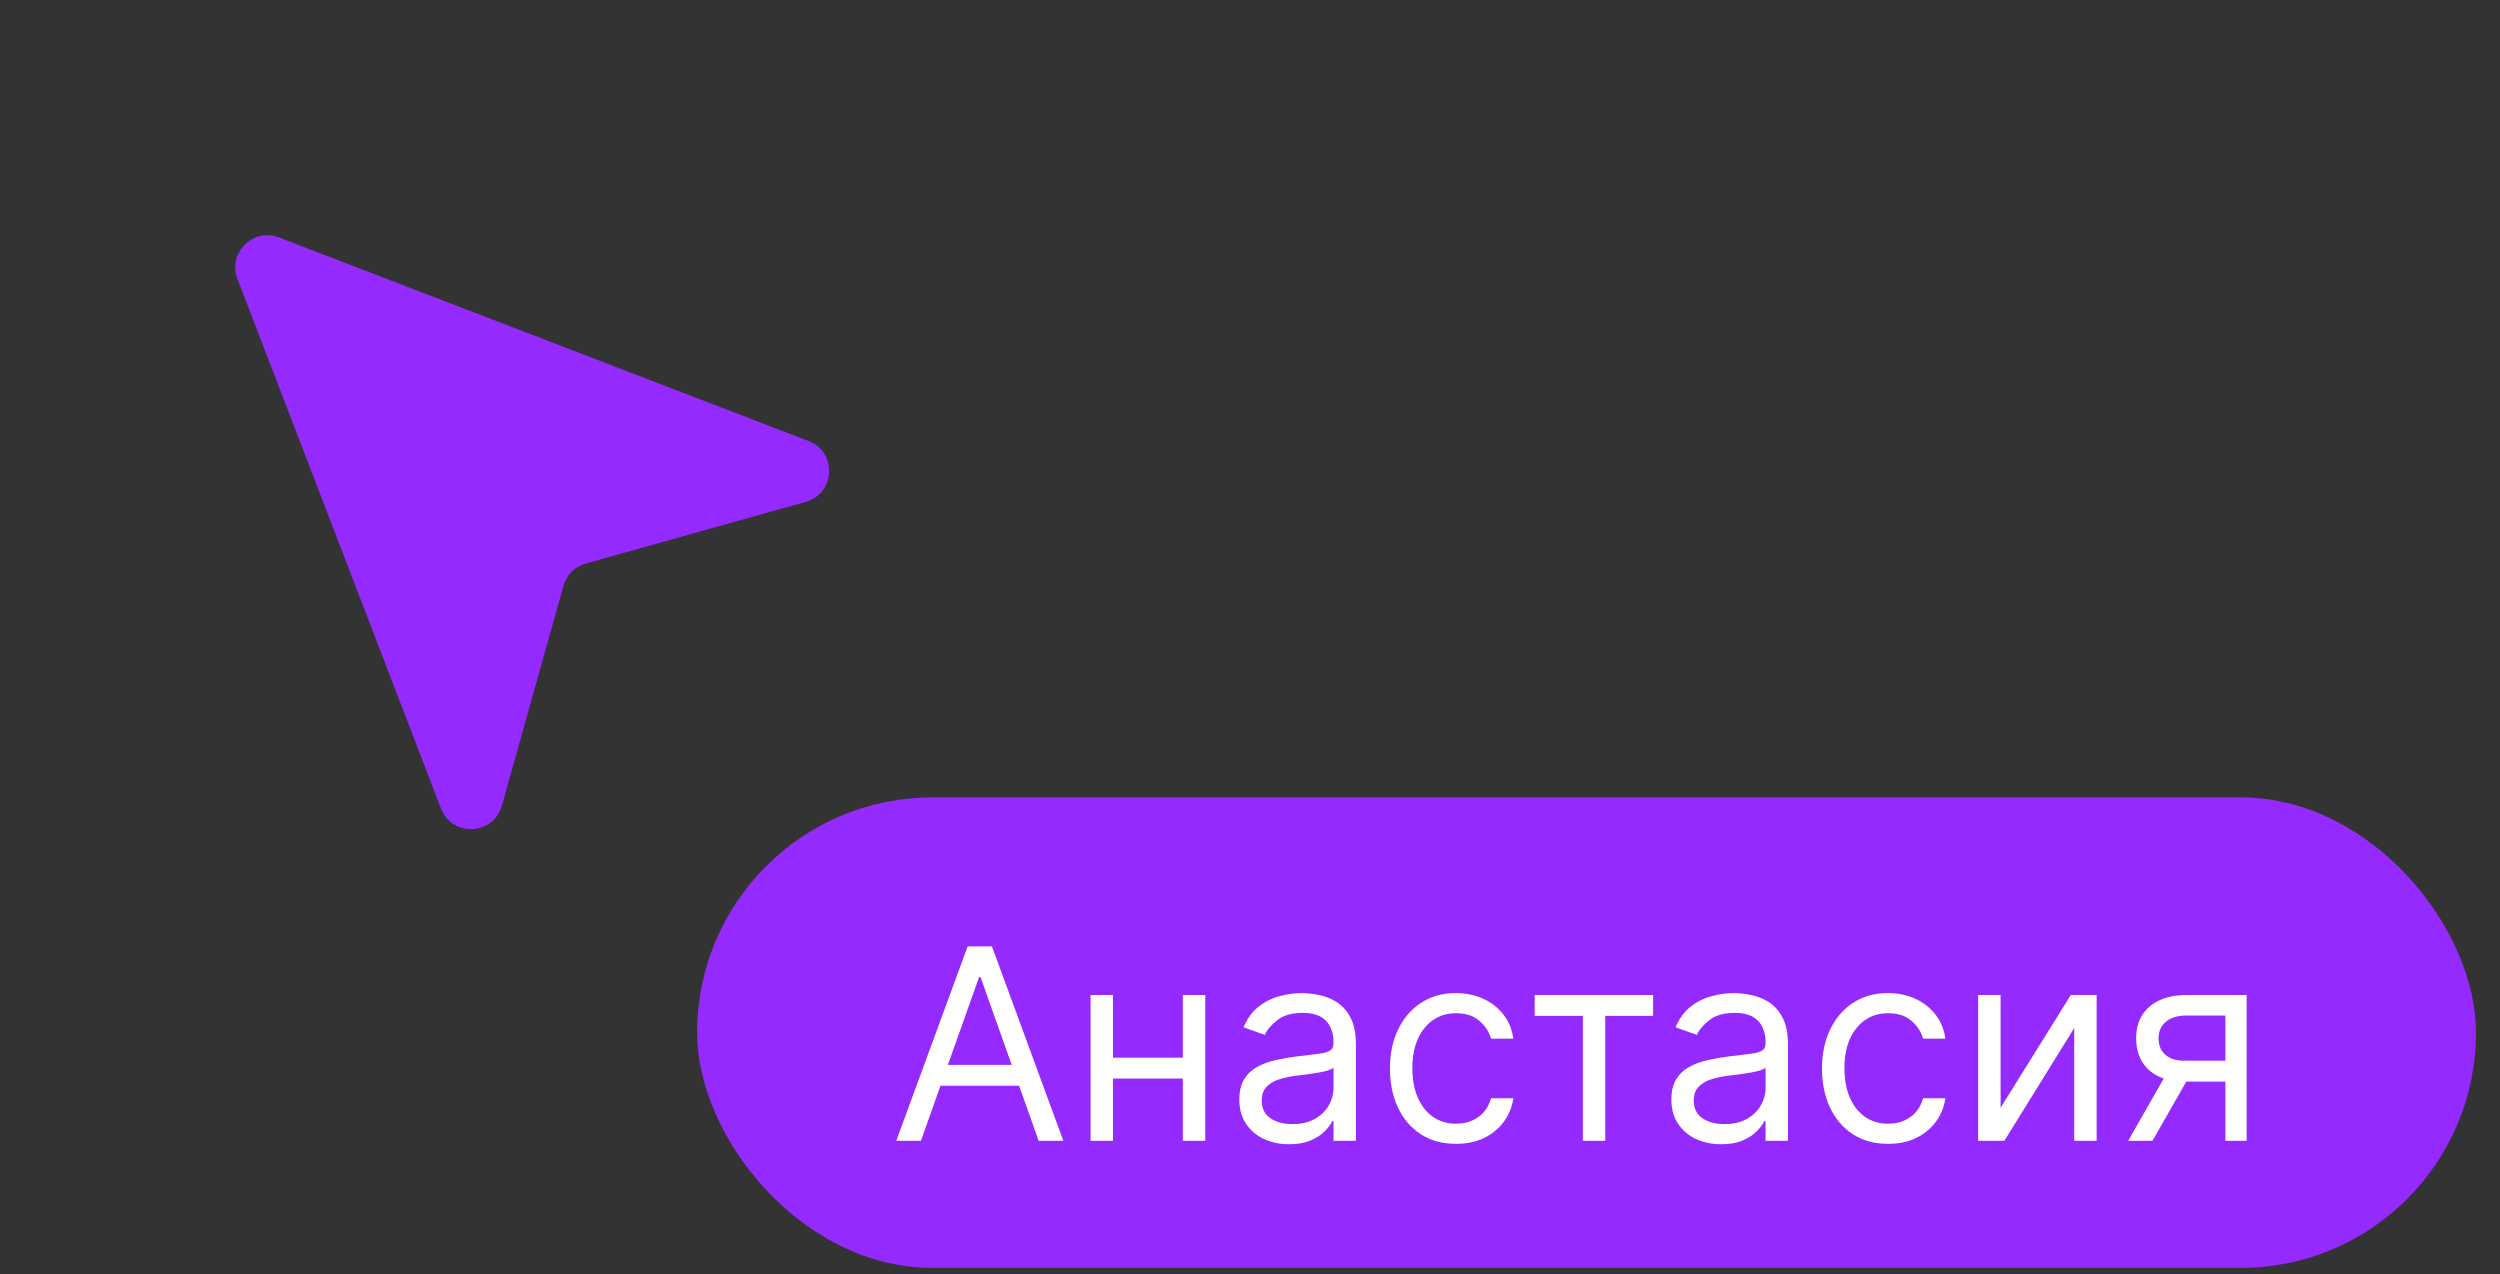 <svg width="104" height="53" viewBox="0 0 104 53" fill="none" xmlns="http://www.w3.org/2000/svg">
<rect x="0" y="0" width="104" height="53" fill="#333333" stroke="none"/>
<rect x="29" y="33.172" width="74" height="19.572" rx="9.786" fill="#952AFF"/>
<path d="M38.311 47.458H37.284L40.254 39.37H41.265L44.235 47.458H43.208L40.791 40.65H40.728L38.311 47.458ZM38.69 44.298H42.829V45.167H38.69V44.298ZM49.428 43.998V44.867H46.079V43.998H49.428ZM46.3 41.392V47.458H45.368V41.392H46.3ZM50.138 41.392V47.458H49.206V41.392H50.138ZM53.625 47.6C53.241 47.6 52.892 47.528 52.579 47.383C52.266 47.235 52.017 47.023 51.833 46.747C51.648 46.468 51.556 46.131 51.556 45.736C51.556 45.389 51.625 45.107 51.761 44.891C51.898 44.672 52.081 44.501 52.31 44.377C52.539 44.254 52.792 44.162 53.069 44.101C53.348 44.038 53.628 43.988 53.91 43.951C54.278 43.904 54.577 43.868 54.806 43.844C55.038 43.818 55.206 43.775 55.312 43.714C55.42 43.654 55.474 43.548 55.474 43.398V43.367C55.474 42.977 55.367 42.674 55.154 42.458C54.943 42.242 54.623 42.135 54.194 42.135C53.749 42.135 53.4 42.232 53.148 42.427C52.895 42.621 52.717 42.83 52.614 43.051L51.73 42.735C51.888 42.366 52.099 42.079 52.362 41.874C52.628 41.666 52.917 41.521 53.23 41.439C53.547 41.355 53.857 41.313 54.163 41.313C54.357 41.313 54.581 41.337 54.834 41.384C55.089 41.429 55.335 41.522 55.572 41.664C55.812 41.807 56.011 42.021 56.169 42.308C56.327 42.595 56.406 42.98 56.406 43.461V47.458H55.474V46.636H55.426C55.363 46.768 55.258 46.909 55.11 47.059C54.963 47.209 54.767 47.337 54.522 47.442C54.277 47.547 53.978 47.6 53.625 47.6ZM53.768 46.763C54.136 46.763 54.447 46.69 54.7 46.545C54.955 46.401 55.147 46.214 55.276 45.985C55.408 45.756 55.474 45.515 55.474 45.262V44.409C55.434 44.456 55.347 44.5 55.213 44.539C55.081 44.576 54.929 44.609 54.755 44.638C54.584 44.664 54.417 44.688 54.253 44.709C54.093 44.728 53.962 44.743 53.862 44.757C53.62 44.788 53.394 44.84 53.183 44.911C52.975 44.979 52.807 45.083 52.678 45.223C52.551 45.359 52.488 45.546 52.488 45.783C52.488 46.107 52.608 46.352 52.847 46.518C53.09 46.681 53.396 46.763 53.768 46.763ZM60.571 47.584C60.002 47.584 59.513 47.45 59.102 47.181C58.691 46.913 58.375 46.543 58.154 46.072C57.933 45.6 57.822 45.062 57.822 44.456C57.822 43.84 57.935 43.297 58.162 42.825C58.391 42.352 58.709 41.982 59.118 41.716C59.528 41.447 60.007 41.313 60.555 41.313C60.981 41.313 61.366 41.392 61.708 41.55C62.05 41.708 62.331 41.929 62.549 42.213C62.768 42.498 62.903 42.83 62.956 43.209H62.024C61.953 42.932 61.795 42.687 61.55 42.474C61.308 42.258 60.981 42.15 60.571 42.15C60.208 42.15 59.889 42.245 59.615 42.435C59.344 42.621 59.132 42.886 58.979 43.228C58.829 43.568 58.754 43.967 58.754 44.425C58.754 44.894 58.828 45.302 58.975 45.649C59.126 45.997 59.336 46.267 59.607 46.459C59.881 46.651 60.202 46.747 60.571 46.747C60.813 46.747 61.033 46.705 61.23 46.621C61.428 46.536 61.595 46.415 61.732 46.257C61.869 46.099 61.966 45.91 62.024 45.689H62.956C62.903 46.047 62.773 46.369 62.565 46.656C62.36 46.94 62.087 47.167 61.748 47.335C61.411 47.501 61.018 47.584 60.571 47.584ZM63.841 42.261V41.392H68.769V42.261H66.779V47.458H65.847V42.261H63.841ZM71.599 47.6C71.214 47.6 70.865 47.528 70.552 47.383C70.239 47.235 69.99 47.023 69.806 46.747C69.621 46.468 69.529 46.131 69.529 45.736C69.529 45.389 69.598 45.107 69.734 44.891C69.871 44.672 70.054 44.501 70.284 44.377C70.513 44.254 70.765 44.162 71.042 44.101C71.321 44.038 71.601 43.988 71.883 43.951C72.251 43.904 72.55 43.868 72.779 43.844C73.011 43.818 73.179 43.775 73.285 43.714C73.393 43.654 73.447 43.548 73.447 43.398V43.367C73.447 42.977 73.34 42.674 73.127 42.458C72.916 42.242 72.596 42.135 72.167 42.135C71.722 42.135 71.373 42.232 71.121 42.427C70.868 42.621 70.69 42.83 70.588 43.051L69.703 42.735C69.861 42.366 70.072 42.079 70.335 41.874C70.601 41.666 70.89 41.521 71.204 41.439C71.519 41.355 71.83 41.313 72.136 41.313C72.33 41.313 72.554 41.337 72.807 41.384C73.062 41.429 73.308 41.522 73.545 41.664C73.785 41.807 73.984 42.021 74.142 42.308C74.3 42.595 74.379 42.98 74.379 43.461V47.458H73.447V46.636H73.399C73.336 46.768 73.231 46.909 73.083 47.059C72.936 47.209 72.74 47.337 72.495 47.442C72.25 47.547 71.951 47.6 71.599 47.6ZM71.741 46.763C72.109 46.763 72.42 46.69 72.673 46.545C72.928 46.401 73.12 46.214 73.249 45.985C73.381 45.756 73.447 45.515 73.447 45.262V44.409C73.407 44.456 73.32 44.5 73.186 44.539C73.054 44.576 72.902 44.609 72.728 44.638C72.557 44.664 72.39 44.688 72.226 44.709C72.066 44.728 71.936 44.743 71.835 44.757C71.593 44.788 71.367 44.84 71.156 44.911C70.948 44.979 70.78 45.083 70.651 45.223C70.524 45.359 70.461 45.546 70.461 45.783C70.461 46.107 70.581 46.352 70.82 46.518C71.063 46.681 71.369 46.763 71.741 46.763ZM78.544 47.584C77.975 47.584 77.486 47.45 77.075 47.181C76.664 46.913 76.348 46.543 76.127 46.072C75.906 45.6 75.795 45.062 75.795 44.456C75.795 43.84 75.909 43.297 76.135 42.825C76.364 42.352 76.683 41.982 77.091 41.716C77.501 41.447 77.981 41.313 78.528 41.313C78.955 41.313 79.339 41.392 79.681 41.55C80.023 41.708 80.304 41.929 80.522 42.213C80.741 42.498 80.876 42.83 80.929 43.209H79.997C79.926 42.932 79.768 42.687 79.523 42.474C79.281 42.258 78.955 42.15 78.544 42.15C78.18 42.15 77.862 42.245 77.588 42.435C77.317 42.621 77.105 42.886 76.952 43.228C76.802 43.568 76.727 43.967 76.727 44.425C76.727 44.894 76.801 45.302 76.948 45.649C77.099 45.997 77.309 46.267 77.58 46.459C77.854 46.651 78.175 46.747 78.544 46.747C78.786 46.747 79.006 46.705 79.203 46.621C79.401 46.536 79.568 46.415 79.705 46.257C79.842 46.099 79.939 45.91 79.997 45.689H80.929C80.876 46.047 80.746 46.369 80.538 46.656C80.333 46.94 80.06 47.167 79.721 47.335C79.384 47.501 78.991 47.584 78.544 47.584ZM83.224 46.084L86.146 41.392H87.22V47.458H86.288V42.766L83.381 47.458H82.291V41.392H83.224V46.084ZM92.576 47.458V42.245H90.965C90.601 42.245 90.316 42.329 90.108 42.498C89.9 42.666 89.796 42.898 89.796 43.193C89.796 43.482 89.889 43.71 90.076 43.876C90.266 44.042 90.525 44.125 90.854 44.125H92.813V44.994H90.854C90.443 44.994 90.089 44.921 89.792 44.776C89.494 44.632 89.265 44.425 89.105 44.156C88.944 43.885 88.864 43.564 88.864 43.193C88.864 42.819 88.948 42.498 89.116 42.229C89.285 41.961 89.526 41.754 89.839 41.609C90.155 41.464 90.53 41.392 90.965 41.392H93.46V47.458H92.576ZM88.532 47.458L90.254 44.441H91.265L89.543 47.458H88.532Z" fill="white"/>
<path d="M11.602 9.878L33.636 18.346C34.835 18.807 34.754 20.53 33.517 20.877L24.367 23.442C23.918 23.567 23.568 23.918 23.442 24.366L20.877 33.517C20.53 34.754 18.807 34.835 18.346 33.636L9.878 11.602C9.463 10.523 10.523 9.463 11.602 9.878Z" fill="#952AFF"/>
</svg>
